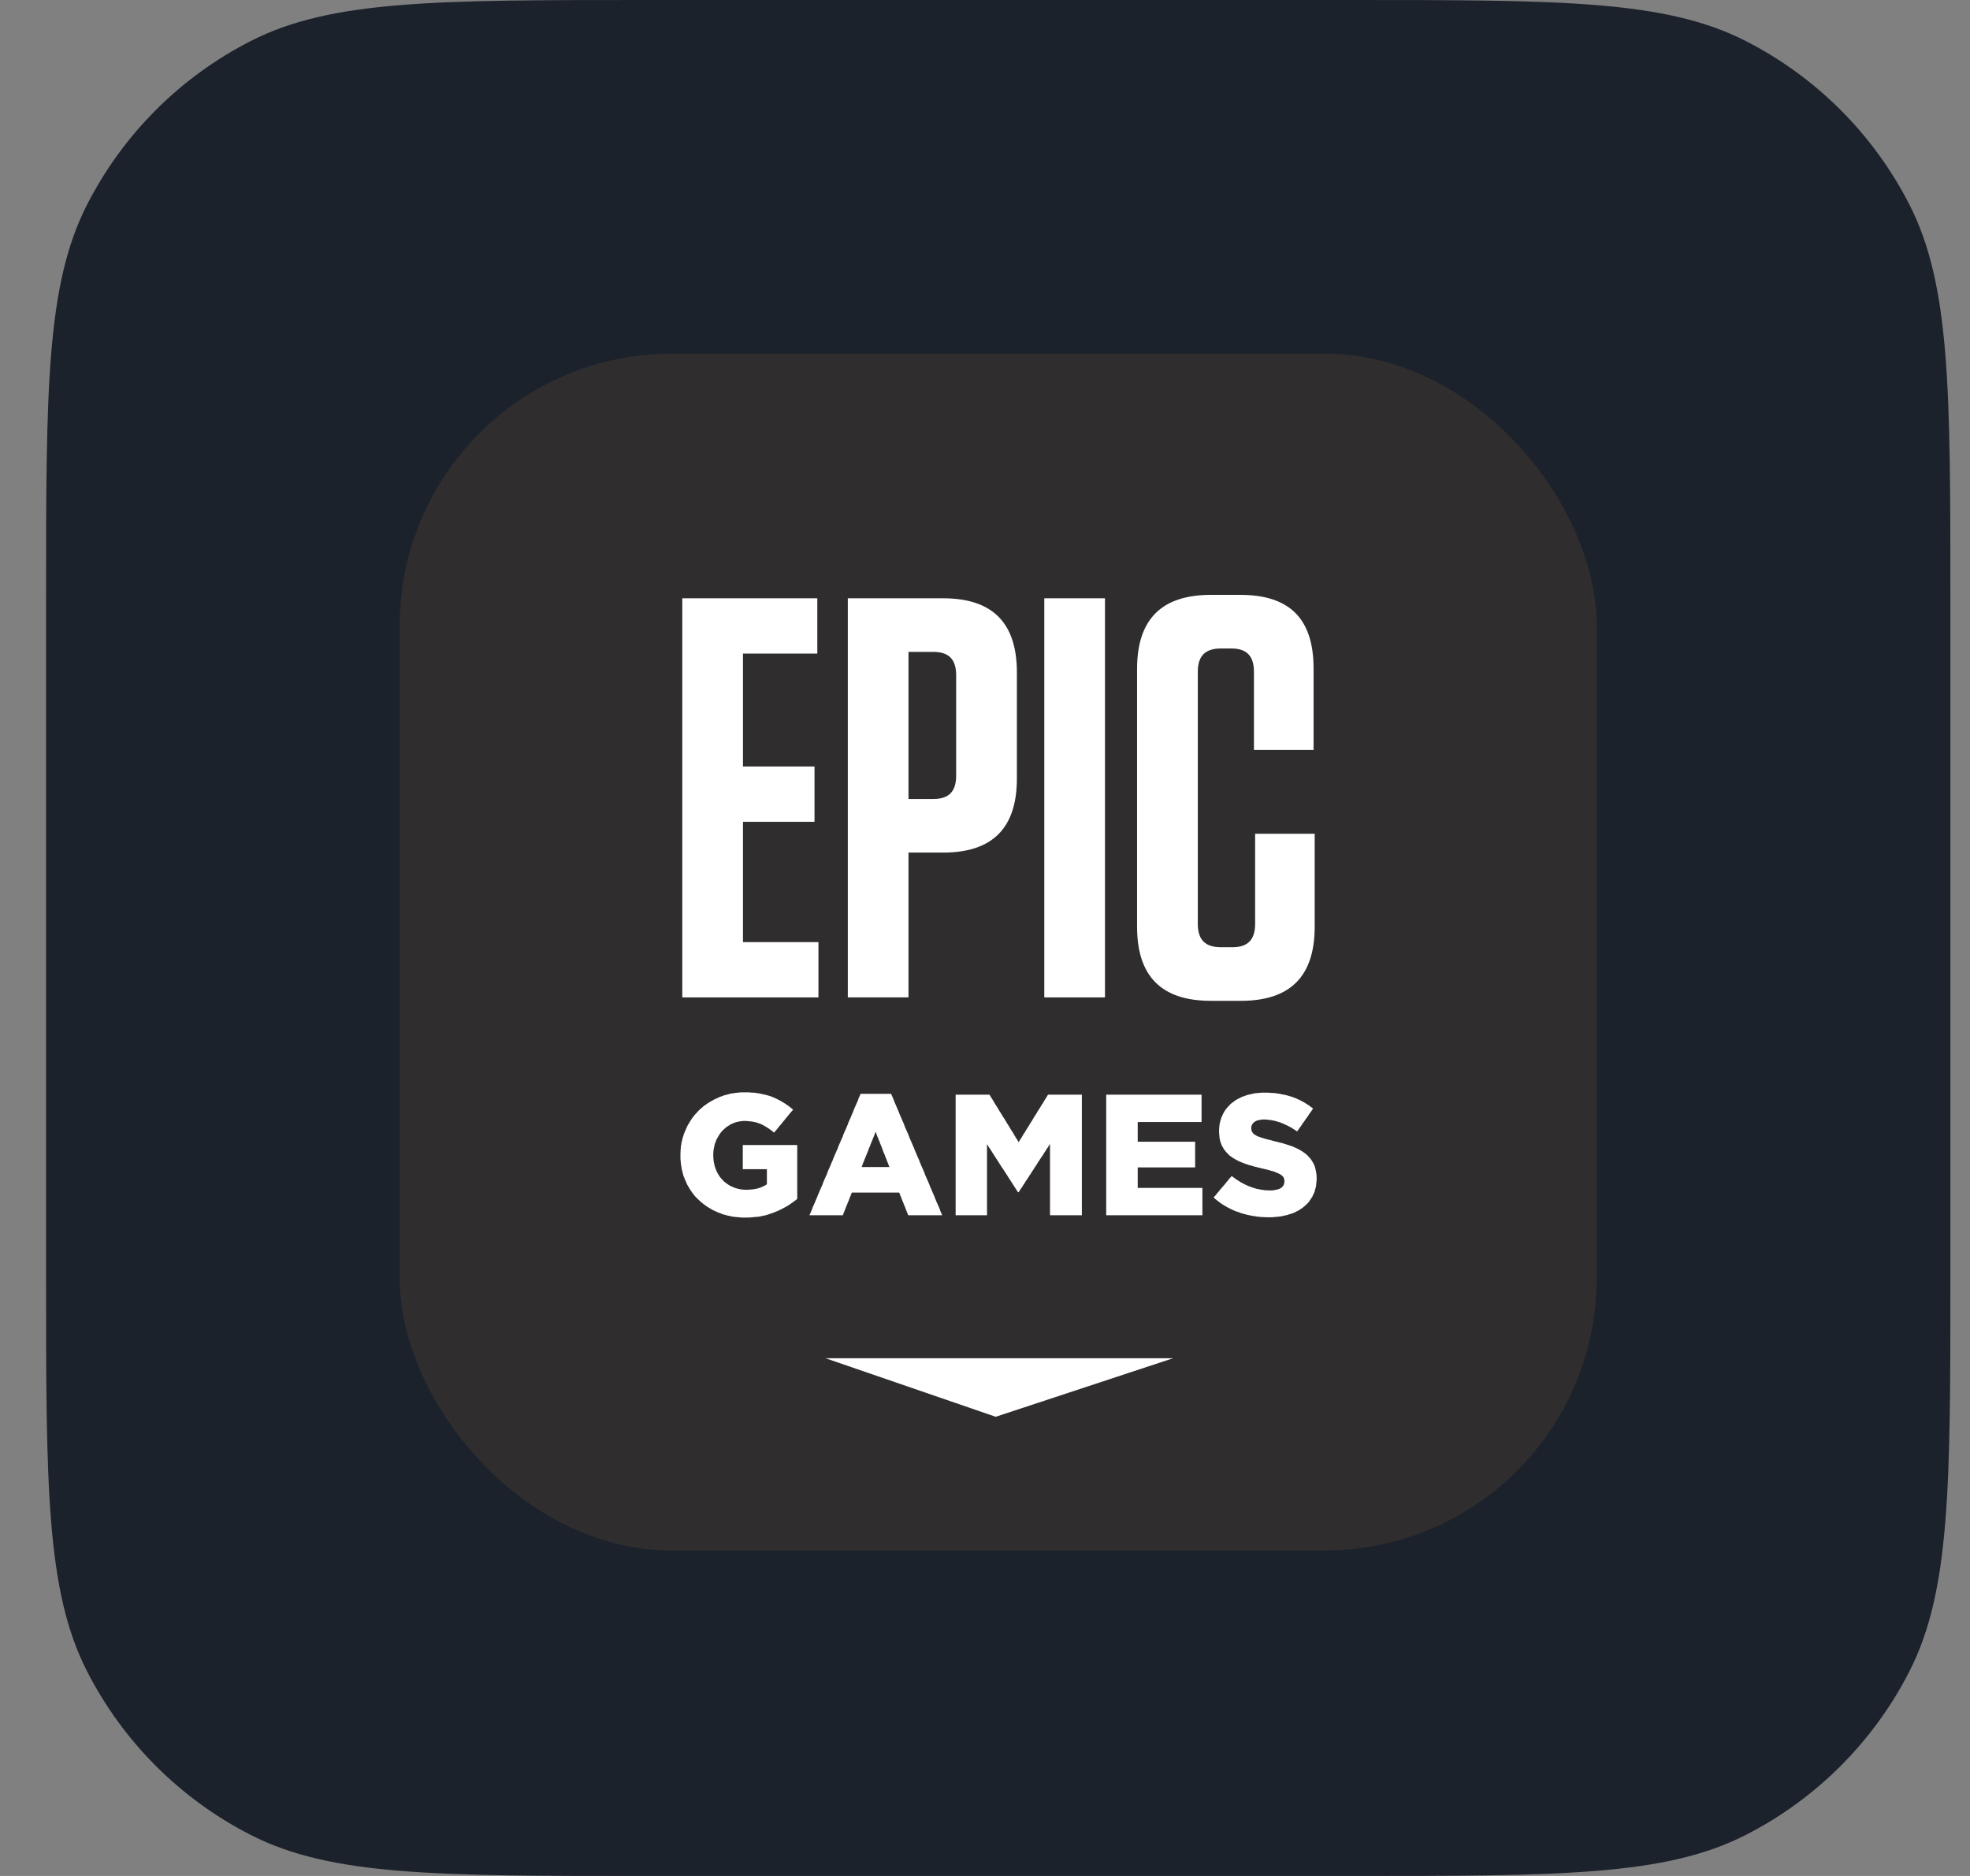 <svg width="42" height="40" viewBox="0 0 42 40" fill="none" xmlns="http://www.w3.org/2000/svg">
<rect x="0" y="0" width="42" height="40" fill="#808080" stroke="none"/>
<path d="M0.982 12.8C0.982 8.32 0.982 6.079 1.854 4.368C2.621 2.863 3.845 1.639 5.351 0.872C7.062 0 9.302 0 13.782 0H28.782C33.263 0 35.503 0 37.214 0.872C38.72 1.639 39.944 2.863 40.711 4.368C41.582 6.079 41.582 8.32 41.582 12.8V27.2C41.582 31.68 41.582 33.921 40.711 35.632C39.944 37.137 38.72 38.361 37.214 39.128C35.503 40 33.263 40 28.782 40H13.782C9.302 40 7.062 40 5.351 39.128C3.845 38.361 2.621 37.137 1.854 35.632C0.982 33.921 0.982 31.68 0.982 27.2V12.8Z" fill="#1C222B"/>
<rect x="8.521" y="7.54" width="25.52" height="25.52" rx="5.8" fill="#2F2D2E"/>
<path fill-rule="evenodd" clip-rule="evenodd" d="M29.114 9.808H13.461C12.193 9.808 11.725 10.276 11.725 11.545V26.861C11.725 27.005 11.73 27.138 11.743 27.262C11.772 27.539 11.777 27.807 12.035 28.113C12.06 28.143 12.323 28.339 12.323 28.339C12.465 28.408 12.562 28.459 12.721 28.524L20.429 31.753C20.829 31.936 20.996 32.008 21.287 32.002C21.287 32.002 21.287 32.002 21.288 32.002C21.288 32.002 21.288 32.002 21.289 32.002C21.579 32.008 21.747 31.936 22.147 31.753L29.855 28.524C30.014 28.459 30.111 28.408 30.252 28.339C30.252 28.339 30.515 28.143 30.54 28.113C30.798 27.807 30.803 27.539 30.832 27.262C30.845 27.138 30.851 27.005 30.851 26.861V11.545C30.851 10.276 30.383 9.808 29.114 9.808Z" fill="#2F2D2E"/>
<path d="M28.066 25.206L28.062 25.241L28.059 25.28L28.052 25.315L28.041 25.351L28.034 25.383L28.024 25.418L28.01 25.45L27.995 25.478L27.982 25.51L27.946 25.566L27.925 25.595L27.908 25.623L27.887 25.648L27.862 25.672L27.841 25.693L27.813 25.718L27.788 25.739L27.76 25.761L27.732 25.778L27.704 25.799L27.672 25.817L27.64 25.831L27.609 25.849L27.573 25.863L27.538 25.877L27.503 25.887L27.468 25.898L27.436 25.909L27.401 25.916L27.338 25.93L27.303 25.937L27.267 25.941L27.236 25.944L27.201 25.948L27.162 25.951L27.127 25.955H26.979L26.944 25.951H26.905L26.835 25.944L26.796 25.941L26.761 25.933L26.726 25.93L26.691 25.923L26.655 25.916L26.62 25.909L26.585 25.902L26.55 25.891L26.518 25.884L26.448 25.863L26.416 25.849L26.381 25.838L26.35 25.828L26.314 25.813L26.283 25.799L26.251 25.785L26.22 25.768L26.188 25.753L26.156 25.736L26.128 25.718L26.096 25.701L26.068 25.683L26.04 25.665L25.984 25.623L25.956 25.602L25.928 25.58L25.903 25.559L25.875 25.535L25.896 25.506L25.921 25.482L25.942 25.453L25.966 25.425L25.988 25.4L26.008 25.372L26.033 25.344L26.054 25.319L26.079 25.291L26.1 25.266L26.125 25.238L26.146 25.209L26.167 25.185L26.191 25.157L26.212 25.128L26.237 25.104L26.258 25.075L26.286 25.096L26.318 25.118L26.346 25.139L26.378 25.16L26.406 25.178L26.438 25.199L26.466 25.216L26.497 25.231L26.526 25.248L26.557 25.262L26.589 25.277L26.62 25.291L26.652 25.301L26.684 25.315L26.754 25.337L26.786 25.347L26.891 25.368L26.93 25.372L26.965 25.379H27L27.039 25.383H27.116L27.155 25.379L27.19 25.372L27.222 25.365L27.253 25.358L27.282 25.347L27.306 25.333L27.334 25.312L27.355 25.287L27.37 25.259L27.38 25.227L27.384 25.192V25.185L27.38 25.142L27.366 25.107L27.348 25.082L27.324 25.061L27.296 25.04L27.267 25.026L27.236 25.012L27.201 24.997L27.159 24.98L27.134 24.973L27.106 24.966L27.074 24.955L27.043 24.948L27.007 24.937L26.972 24.93L26.933 24.92L26.898 24.913L26.86 24.902L26.825 24.895L26.789 24.884L26.754 24.877L26.719 24.867L26.687 24.856L26.652 24.849L26.589 24.828L26.557 24.817L26.518 24.803L26.483 24.789L26.413 24.761L26.381 24.743L26.346 24.725L26.318 24.708L26.286 24.69L26.258 24.669L26.23 24.651L26.205 24.63L26.181 24.605L26.156 24.581L26.135 24.556L26.114 24.531L26.096 24.506L26.079 24.478L26.061 24.446L26.047 24.422L26.037 24.394L26.026 24.362L26.015 24.334L26.008 24.298L26.001 24.266L25.998 24.231L25.994 24.196L25.991 24.157V24.076L25.994 24.04L25.998 24.009L26.001 23.973L26.015 23.91L26.026 23.878L26.033 23.846L26.047 23.814L26.075 23.751L26.093 23.719L26.11 23.687L26.131 23.659L26.153 23.631L26.177 23.602L26.202 23.578L26.226 23.549L26.255 23.524L26.279 23.507L26.308 23.486L26.336 23.464L26.364 23.447L26.395 23.429L26.427 23.415L26.459 23.397L26.49 23.383L26.526 23.373L26.561 23.358L26.592 23.348L26.62 23.341L26.684 23.327L26.719 23.32L26.75 23.312L26.856 23.302L26.891 23.298H27.043L27.081 23.302L27.12 23.305H27.155L27.194 23.309L27.229 23.316L27.267 23.32L27.303 23.327L27.334 23.334L27.37 23.341L27.405 23.348L27.436 23.355L27.472 23.366L27.503 23.376L27.535 23.383L27.57 23.397L27.602 23.408L27.665 23.436L27.7 23.45L27.732 23.468L27.76 23.482L27.792 23.5L27.823 23.517L27.851 23.535L27.883 23.556L27.911 23.574L27.939 23.595L27.995 23.637L27.974 23.666L27.957 23.694L27.936 23.722L27.915 23.751L27.894 23.782L27.876 23.811L27.855 23.839L27.834 23.867L27.816 23.895L27.795 23.924L27.774 23.952L27.756 23.98L27.735 24.012L27.714 24.04L27.693 24.069L27.675 24.097L27.654 24.125L27.626 24.104L27.595 24.086L27.567 24.069L27.538 24.047L27.507 24.033L27.479 24.016L27.447 24.001L27.419 23.987L27.387 23.973L27.359 23.959L27.327 23.948L27.299 23.934L27.261 23.924L27.225 23.913L27.19 23.902L27.12 23.888L27.085 23.881L27.05 23.878L27.014 23.874L26.983 23.871H26.905L26.867 23.878L26.831 23.885L26.8 23.892L26.772 23.906L26.747 23.92L26.715 23.948L26.694 23.98L26.68 24.012L26.677 24.047V24.054L26.68 24.1L26.698 24.139L26.712 24.16L26.736 24.185L26.768 24.203L26.796 24.221L26.831 24.235L26.87 24.249L26.912 24.263L26.941 24.27L26.968 24.28L27 24.288L27.032 24.298L27.067 24.305L27.145 24.326L27.183 24.337L27.222 24.344L27.257 24.355L27.296 24.365L27.331 24.372L27.401 24.394L27.433 24.404L27.468 24.415L27.531 24.436L27.57 24.45L27.605 24.468L27.64 24.482L27.675 24.499L27.707 24.517L27.739 24.535L27.767 24.552L27.795 24.573L27.823 24.591L27.851 24.616L27.88 24.641L27.904 24.669L27.929 24.694L27.95 24.722L27.971 24.754L27.988 24.782L28.006 24.814L28.02 24.842L28.031 24.874L28.041 24.906L28.048 24.937L28.062 25.008L28.066 25.043L28.07 25.082V25.167L28.066 25.206ZM23.584 25.912V23.341H25.617V23.924H24.256V24.344H25.48V24.892H24.256V25.329H25.635V25.912H23.584ZM22.386 25.912V24.392L22.368 24.42L22.347 24.452L22.33 24.48L22.309 24.509L22.291 24.54L22.27 24.569L22.253 24.597L22.235 24.629L22.214 24.657L22.196 24.685L22.175 24.714L22.157 24.746L22.136 24.774L22.119 24.802L22.101 24.834L22.08 24.862L22.062 24.891L22.041 24.922L22.024 24.951L22.003 24.979L21.985 25.011L21.968 25.039L21.946 25.067L21.929 25.099L21.908 25.128L21.89 25.156L21.869 25.184L21.851 25.216L21.834 25.244L21.813 25.273L21.795 25.305L21.774 25.333L21.756 25.361L21.735 25.393L21.718 25.421H21.704L21.683 25.39L21.665 25.361L21.644 25.329L21.626 25.301L21.605 25.269L21.588 25.241L21.567 25.209L21.549 25.181L21.528 25.149L21.51 25.121L21.489 25.089L21.472 25.06L21.451 25.029L21.433 25L21.412 24.968L21.394 24.94L21.373 24.908L21.352 24.88L21.334 24.848L21.313 24.82L21.296 24.788L21.275 24.76L21.257 24.728L21.236 24.7L21.218 24.668L21.197 24.639L21.18 24.608L21.159 24.579L21.141 24.547L21.12 24.519L21.102 24.487L21.081 24.459L21.064 24.427L21.043 24.399V25.912H20.374V23.341H21.095L21.113 23.369L21.131 23.401L21.151 23.429L21.169 23.461L21.187 23.489L21.204 23.521L21.222 23.549L21.243 23.581L21.261 23.609L21.278 23.637L21.296 23.669L21.313 23.697L21.334 23.729L21.352 23.757L21.37 23.789L21.387 23.817L21.408 23.845L21.426 23.877L21.443 23.905L21.461 23.937L21.479 23.965L21.5 23.997L21.517 24.025L21.535 24.057L21.552 24.085L21.57 24.113L21.591 24.145L21.609 24.173L21.626 24.205L21.644 24.233L21.661 24.265L21.683 24.293L21.7 24.325L21.718 24.353L21.735 24.325L21.753 24.293L21.774 24.265L21.792 24.233L21.809 24.205L21.827 24.173L21.848 24.145L21.866 24.113L21.883 24.085L21.901 24.057L21.922 24.025L21.939 23.997L21.957 23.965L21.975 23.937L21.996 23.905L22.013 23.877L22.031 23.845L22.048 23.817L22.066 23.789L22.087 23.757L22.105 23.729L22.122 23.697L22.14 23.669L22.161 23.637L22.178 23.609L22.196 23.581L22.214 23.549L22.235 23.521L22.253 23.489L22.27 23.461L22.288 23.429L22.309 23.401L22.326 23.369L22.344 23.341H23.065V25.912H22.386ZM18.949 24.853L18.938 24.821L18.924 24.785L18.91 24.753L18.9 24.721L18.886 24.69L18.872 24.654L18.861 24.622L18.847 24.591L18.833 24.559L18.822 24.527L18.808 24.491L18.798 24.46L18.784 24.428L18.77 24.396L18.759 24.364L18.745 24.328L18.731 24.297L18.72 24.265L18.706 24.233L18.692 24.198L18.682 24.166L18.668 24.134L18.654 24.166L18.643 24.198L18.629 24.233L18.615 24.265L18.604 24.297L18.59 24.328L18.576 24.364L18.562 24.396L18.552 24.428L18.537 24.46L18.523 24.491L18.513 24.527L18.499 24.559L18.485 24.591L18.474 24.622L18.46 24.654L18.446 24.69L18.432 24.721L18.422 24.753L18.407 24.785L18.393 24.821L18.383 24.853L18.369 24.884H18.963L18.949 24.853ZM19.364 25.912L19.35 25.88L19.339 25.849L19.325 25.817L19.311 25.782L19.301 25.75L19.272 25.686L19.262 25.655L19.248 25.623L19.234 25.591L19.223 25.559L19.209 25.524L19.195 25.492L19.184 25.46L19.17 25.428H18.161L18.147 25.46L18.137 25.492L18.122 25.524L18.108 25.559L18.098 25.591L18.084 25.623L18.07 25.655L18.059 25.686L18.045 25.718L18.031 25.75L18.02 25.782L18.006 25.817L17.992 25.849L17.982 25.88L17.968 25.912H17.257L17.271 25.88L17.285 25.849L17.299 25.817L17.313 25.782L17.324 25.75L17.338 25.718L17.352 25.686L17.366 25.655L17.38 25.623L17.395 25.587L17.408 25.556L17.422 25.524L17.433 25.492L17.447 25.46L17.461 25.428L17.475 25.393L17.489 25.361L17.503 25.329L17.517 25.298L17.532 25.266L17.542 25.234L17.556 25.199L17.584 25.135L17.598 25.104L17.627 25.04L17.64 25.005L17.651 24.973L17.665 24.941L17.679 24.909L17.693 24.877L17.707 24.846L17.721 24.81L17.735 24.778L17.75 24.747L17.76 24.715L17.774 24.683L17.788 24.651L17.802 24.616L17.817 24.584L17.83 24.552L17.845 24.52L17.859 24.489L17.869 24.457L17.883 24.425L17.897 24.39L17.912 24.358L17.925 24.326L17.939 24.295L17.954 24.263L17.968 24.231L17.978 24.196L17.992 24.164L18.006 24.132L18.02 24.1L18.035 24.069L18.049 24.037L18.063 24.001L18.077 23.97L18.087 23.938L18.101 23.906L18.115 23.874L18.13 23.842L18.144 23.807L18.157 23.775L18.186 23.712L18.196 23.68L18.21 23.648L18.224 23.613L18.239 23.581L18.253 23.549L18.267 23.517L18.281 23.486L18.295 23.454L18.305 23.419L18.319 23.387L18.334 23.355L18.348 23.323H18.998L19.012 23.355L19.026 23.387L19.04 23.419L19.055 23.454L19.065 23.486L19.079 23.517L19.093 23.549L19.107 23.581L19.121 23.613L19.135 23.648L19.164 23.712L19.174 23.744L19.202 23.807L19.216 23.842L19.23 23.874L19.244 23.906L19.259 23.938L19.272 23.97L19.283 24.001L19.297 24.037L19.311 24.069L19.325 24.1L19.339 24.132L19.354 24.164L19.367 24.196L19.381 24.231L19.392 24.263L19.406 24.295L19.448 24.39L19.462 24.425L19.477 24.457L19.491 24.489L19.501 24.52L19.515 24.552L19.529 24.584L19.543 24.616L19.557 24.651L19.586 24.715L19.599 24.747L19.61 24.778L19.624 24.81L19.638 24.846L19.652 24.877L19.666 24.909L19.681 24.941L19.695 24.973L19.709 25.005L19.719 25.04L19.733 25.072L19.747 25.104L19.761 25.135L19.775 25.167L19.79 25.199L19.804 25.234L19.818 25.266L19.828 25.298L19.856 25.361L19.87 25.393L19.884 25.428L19.899 25.46L19.913 25.492L19.927 25.524L19.937 25.556L19.951 25.587L19.965 25.623L19.994 25.686L20.008 25.718L20.022 25.75L20.036 25.782L20.046 25.817L20.06 25.849L20.074 25.88L20.088 25.912H19.364ZM16.972 25.584L16.944 25.605L16.919 25.623L16.891 25.644L16.863 25.662L16.835 25.683L16.807 25.701L16.779 25.718L16.747 25.736L16.684 25.771L16.652 25.785L16.62 25.803L16.585 25.817L16.554 25.831L16.518 25.845L16.487 25.859L16.455 25.87L16.423 25.88L16.392 25.891L16.357 25.902L16.325 25.912L16.29 25.919L16.258 25.926L16.223 25.933L16.188 25.941L16.153 25.944L16.114 25.948L16.079 25.951L16.04 25.955L16.005 25.958L15.966 25.962H15.815L15.78 25.958L15.741 25.955L15.706 25.951L15.636 25.944L15.565 25.93L15.534 25.923L15.498 25.916L15.467 25.905L15.432 25.898L15.4 25.887L15.368 25.873L15.337 25.863L15.302 25.849L15.27 25.834L15.238 25.82L15.207 25.806L15.175 25.789L15.147 25.771L15.115 25.753L15.087 25.736L15.059 25.718L15.031 25.697L14.975 25.655L14.95 25.633L14.925 25.612L14.9 25.587L14.876 25.566L14.851 25.541L14.827 25.517L14.806 25.492L14.784 25.464L14.763 25.439L14.746 25.411L14.725 25.383L14.707 25.354L14.69 25.326L14.672 25.294L14.654 25.266L14.64 25.234L14.626 25.202L14.612 25.171L14.598 25.139L14.588 25.11L14.573 25.079L14.566 25.047L14.556 25.015L14.549 24.98L14.538 24.948L14.531 24.913L14.528 24.881L14.521 24.846L14.517 24.814L14.514 24.778L14.51 24.743L14.507 24.708V24.591L14.51 24.552V24.517L14.514 24.482L14.517 24.443L14.524 24.408L14.528 24.372L14.535 24.341L14.545 24.305L14.552 24.27L14.563 24.238L14.573 24.203L14.584 24.171L14.598 24.136L14.612 24.104L14.626 24.072L14.64 24.04L14.654 24.009L14.672 23.977L14.69 23.948L14.707 23.92L14.725 23.892L14.742 23.864L14.763 23.835L14.784 23.807L14.806 23.779L14.827 23.754L14.851 23.729L14.872 23.705L14.922 23.655L14.946 23.634L14.975 23.609L14.999 23.588L15.027 23.567L15.055 23.549L15.083 23.528L15.112 23.51L15.14 23.493L15.171 23.475L15.203 23.457L15.235 23.44L15.266 23.426L15.298 23.412L15.333 23.394L15.361 23.383L15.396 23.373L15.428 23.358L15.46 23.351L15.491 23.341L15.527 23.334L15.558 23.323L15.593 23.316L15.629 23.312L15.664 23.305L15.805 23.291H15.956L16.033 23.298H16.068L16.103 23.302L16.142 23.309L16.174 23.312L16.209 23.32L16.244 23.327L16.276 23.334L16.339 23.348L16.371 23.358L16.402 23.366L16.43 23.376L16.462 23.387L16.494 23.401L16.525 23.415L16.557 23.429L16.589 23.447L16.62 23.461L16.649 23.479L16.68 23.496L16.708 23.514L16.74 23.532L16.768 23.553L16.796 23.57L16.824 23.592L16.852 23.613L16.881 23.637L16.909 23.659L16.888 23.687L16.863 23.712L16.842 23.74L16.817 23.768L16.796 23.797L16.775 23.821L16.75 23.849L16.73 23.878L16.708 23.902L16.684 23.931L16.663 23.959L16.638 23.987L16.617 24.012L16.596 24.04L16.571 24.069L16.55 24.097L16.525 24.122L16.504 24.15L16.476 24.129L16.448 24.104L16.42 24.086L16.392 24.065L16.364 24.047L16.307 24.012L16.276 23.994L16.247 23.98L16.22 23.966L16.191 23.956L16.128 23.934L16.096 23.927L16.061 23.92L16.026 23.913L15.991 23.91L15.952 23.906L15.913 23.902H15.84L15.805 23.906L15.773 23.91L15.738 23.917L15.706 23.924L15.674 23.934L15.643 23.945L15.611 23.959L15.579 23.973L15.551 23.991L15.523 24.009L15.495 24.026L15.47 24.047L15.446 24.069L15.421 24.09L15.4 24.114L15.375 24.139L15.354 24.168L15.337 24.192L15.319 24.221L15.302 24.252L15.284 24.28L15.27 24.312L15.259 24.344L15.245 24.376L15.235 24.411L15.228 24.446L15.221 24.478L15.213 24.517L15.21 24.552L15.207 24.588V24.669L15.21 24.704L15.213 24.736L15.217 24.771L15.238 24.867L15.249 24.898L15.259 24.927L15.273 24.962L15.287 24.994L15.305 25.026L15.34 25.082L15.361 25.11L15.382 25.135L15.407 25.16L15.428 25.185L15.453 25.206L15.481 25.227L15.509 25.248L15.537 25.266L15.565 25.284L15.629 25.312L15.66 25.326L15.73 25.347L15.801 25.361L15.836 25.365L15.875 25.368H15.956L16.033 25.361L16.068 25.358L16.103 25.351L16.139 25.344L16.174 25.333L16.205 25.326L16.237 25.312L16.265 25.298L16.297 25.284L16.322 25.27L16.35 25.252V24.93H15.836V24.415H16.997V25.563L16.972 25.584Z" fill="white"/>
<path d="M15.84 17.523H17.365V16.343H15.84V13.936H17.425V12.757H14.546V21.267H17.449V20.088H15.84V17.523Z" fill="white"/>
<path d="M26.759 17.778V19.699C26.759 20.039 26.601 20.197 26.275 20.197H26.032C25.694 20.197 25.537 20.039 25.537 19.699V14.325C25.537 13.985 25.694 13.827 26.032 13.827H26.25C26.577 13.827 26.734 13.985 26.734 14.325V15.991H28.005V14.252C28.005 13.195 27.496 12.684 26.444 12.684H25.815C24.762 12.684 24.242 13.207 24.242 14.265V19.759C24.242 20.817 24.762 21.34 25.815 21.34H26.456C27.509 21.34 28.029 20.817 28.029 19.759V17.778H26.759Z" fill="white"/>
<path d="M22.264 21.267H23.558V12.757H22.264V21.267Z" fill="white"/>
<path d="M20.385 16.538C20.385 16.878 20.228 17.036 19.901 17.036H19.369V13.9H19.901C20.228 13.9 20.385 14.058 20.385 14.398V16.538ZM20.107 12.757H18.075V21.267H19.369V18.179H20.107C21.16 18.179 21.68 17.656 21.68 16.599V14.338C21.68 13.28 21.16 12.757 20.107 12.757Z" fill="white"/>
<path fill-rule="evenodd" clip-rule="evenodd" d="M17.6 28.961H25.01L21.228 30.209L17.6 28.961Z" fill="white"/>
</svg>

